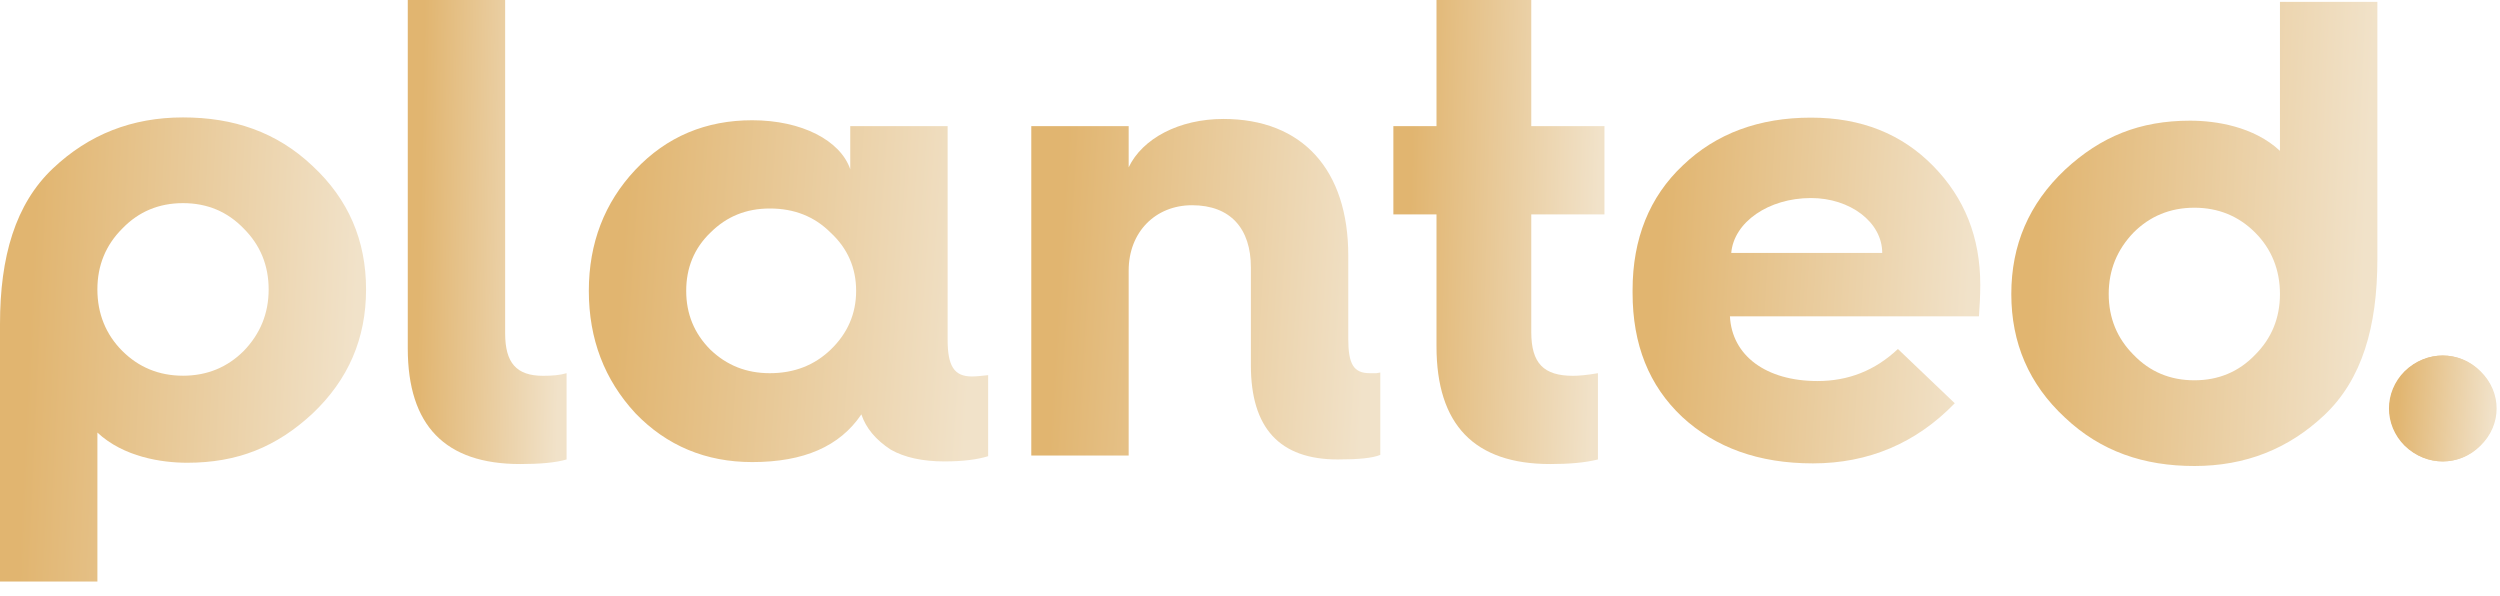<svg width="130" height="31" viewBox="0 0 130 31" fill="none" xmlns="http://www.w3.org/2000/svg">
<path d="M125.074 19.303C126.196 18.216 127.895 18.216 128.983 19.303C130.104 20.391 130.104 22.09 128.983 23.178C127.895 24.265 126.196 24.265 125.074 23.178C123.987 22.09 123.987 20.391 125.074 19.303Z" fill="url(#paint0_linear_89_2306)"/>
<path d="M107.375 21.712C109.245 23.48 111.488 24.232 114.106 24.232C116.757 24.232 119 23.348 120.87 21.581C122.825 19.733 123.623 16.99 123.623 13.481V0.097H118.558V7.844C117.193 6.572 115.213 6.275 113.887 6.275C111.269 6.275 109.245 7.096 107.375 8.83C105.506 10.597 104.588 12.739 104.588 15.288C104.588 17.837 105.506 19.979 107.375 21.712ZM110.944 12.093C111.794 11.243 112.848 10.801 114.106 10.801C115.363 10.801 116.417 11.243 117.267 12.093C118.117 12.943 118.558 14.03 118.558 15.288C118.558 16.546 118.117 17.599 117.267 18.449C116.417 19.333 115.363 19.775 114.106 19.775C112.848 19.775 111.794 19.333 110.944 18.449C110.095 17.599 109.653 16.546 109.653 15.288C109.653 14.03 110.095 12.977 110.944 12.093Z" fill="url(#paint1_linear_89_2306)"/>
<path d="M125.042 19.303C126.164 18.216 127.863 18.216 128.951 19.303C130.072 20.391 130.072 22.09 128.951 23.178C127.863 24.265 126.164 24.265 125.042 23.178C123.955 22.09 123.955 20.391 125.042 19.303Z" fill="url(#paint2_linear_89_2306)"/>
<path d="M21.204 0H26.268V17.333C26.268 18.862 26.846 19.542 28.239 19.542C28.715 19.542 29.123 19.508 29.462 19.406V23.892C28.885 24.062 28.069 24.13 27.049 24.13C23.141 24.13 21.204 22.125 21.204 18.115V0H21.204Z" fill="url(#paint3_linear_89_2306)"/>
<path d="M33.032 8.836C34.663 7.103 36.703 6.253 39.115 6.253C41.698 6.253 43.703 7.307 44.213 8.802V6.559H49.277V17.673C49.277 19.032 49.617 19.576 50.534 19.576C50.772 19.576 51.078 19.542 51.384 19.508V23.722C50.84 23.892 50.093 23.994 49.107 23.994C47.986 23.994 47.034 23.79 46.32 23.382C45.539 22.872 45.029 22.261 44.791 21.547C43.669 23.212 41.8 24.028 39.115 24.028C36.703 24.028 34.663 23.178 33.032 21.479C31.435 19.746 30.619 17.639 30.619 15.124C30.619 12.643 31.435 10.536 33.032 8.836ZM43.194 18.183C44.077 17.333 44.519 16.313 44.519 15.124C44.519 13.934 44.077 12.915 43.194 12.099C42.344 11.249 41.291 10.842 40.033 10.842C38.809 10.842 37.79 11.249 36.94 12.099C36.091 12.915 35.683 13.934 35.683 15.124C35.683 16.313 36.091 17.333 36.94 18.183C37.79 18.998 38.809 19.406 40.033 19.406C41.291 19.406 42.344 18.998 43.194 18.183Z" fill="url(#paint4_linear_89_2306)"/>
<path d="M53.627 23.688V6.559H58.691V8.7C59.404 7.205 61.308 6.186 63.618 6.186C67.731 6.186 70.11 8.836 70.11 13.289V17.605C70.11 18.93 70.382 19.406 71.231 19.406H71.571L71.775 19.372V23.654C71.367 23.824 70.619 23.892 69.566 23.892C66.541 23.892 65.046 22.261 65.046 18.998V13.9C65.046 11.895 63.992 10.672 61.987 10.672C60.084 10.672 58.691 12.065 58.691 14.07V23.688H53.627Z" fill="url(#paint5_linear_89_2306)"/>
<path d="M74.698 11.147H72.455V6.559H74.698V0H79.626V6.559H83.432V11.147H79.626V17.265C79.626 18.896 80.272 19.542 81.801 19.542C82.073 19.542 82.514 19.508 83.092 19.406V23.892C82.412 24.062 81.597 24.13 80.611 24.13C76.669 24.13 74.698 22.091 74.698 18.012V11.147Z" fill="url(#paint6_linear_89_2306)"/>
<path d="M84.894 15.089C84.894 12.405 85.777 10.229 87.51 8.598C89.244 6.933 91.487 6.117 94.171 6.117C96.788 6.117 98.896 6.967 100.527 8.632C102.158 10.297 102.974 12.337 102.974 14.818C102.974 15.396 102.94 15.939 102.906 16.449H89.957C90.059 18.488 91.827 19.814 94.511 19.814C96.109 19.814 97.502 19.27 98.692 18.148L101.648 20.969C99.643 23.042 97.162 24.096 94.273 24.096C91.453 24.096 89.21 23.28 87.477 21.683C85.743 20.052 84.894 17.911 84.894 15.226V15.089H84.894ZM97.876 13.152C97.876 11.555 96.211 10.298 94.171 10.298C91.962 10.298 90.161 11.555 90.025 13.152H97.876Z" fill="url(#paint7_linear_89_2306)"/>
<path d="M16.248 8.625C14.378 6.858 12.135 6.106 9.517 6.106C6.866 6.106 4.623 6.99 2.753 8.757C0.798 10.605 0 13.348 0 16.857V30.241H5.065V22.494C6.43 23.766 8.41 24.063 9.736 24.063C12.354 24.063 14.378 23.242 16.248 21.508C18.117 19.741 19.035 17.599 19.035 15.05C19.035 12.501 18.117 10.359 16.248 8.625ZM12.678 18.245C11.829 19.095 10.775 19.537 9.517 19.537C8.26 19.537 7.206 19.095 6.356 18.245C5.506 17.395 5.064 16.308 5.064 15.05C5.064 13.792 5.506 12.739 6.356 11.889C7.206 11.005 8.26 10.563 9.517 10.563C10.775 10.563 11.829 11.005 12.678 11.889C13.528 12.739 13.97 13.792 13.97 15.05C13.97 16.308 13.528 17.361 12.678 18.245Z" fill="url(#paint8_linear_89_2306)"/>
<defs>
<linearGradient id="paint0_linear_89_2306" x1="119.342" y1="13.267" x2="130.076" y2="13.9" gradientUnits="userSpaceOnUse">
<stop offset="0.54" stop-color="#E1B570"/>
<stop offset="1" stop-color="#F1E2C9"/>
</linearGradient>
<linearGradient id="paint1_linear_89_2306" x1="87.769" y1="-22.788" x2="124.536" y2="-21.099" gradientUnits="userSpaceOnUse">
<stop offset="0.54" stop-color="#E1B570"/>
<stop offset="1" stop-color="#F1E2C9"/>
</linearGradient>
<linearGradient id="paint2_linear_89_2306" x1="119.309" y1="13.267" x2="130.044" y2="13.9" gradientUnits="userSpaceOnUse">
<stop offset="0.54" stop-color="#E1B570"/>
<stop offset="1" stop-color="#F1E2C9"/>
</linearGradient>
<linearGradient id="paint3_linear_89_2306" x1="13.907" y1="-22.88" x2="29.886" y2="-22.561" gradientUnits="userSpaceOnUse">
<stop offset="0.54" stop-color="#E1B570"/>
<stop offset="1" stop-color="#F1E2C9"/>
</linearGradient>
<linearGradient id="paint4_linear_89_2306" x1="12.272" y1="-10.6" x2="52.279" y2="-7.877" gradientUnits="userSpaceOnUse">
<stop offset="0.54" stop-color="#E1B570"/>
<stop offset="1" stop-color="#F1E2C9"/>
</linearGradient>
<linearGradient id="paint5_linear_89_2306" x1="37.592" y1="-10.604" x2="72.594" y2="-8.513" gradientUnits="userSpaceOnUse">
<stop offset="0.54" stop-color="#E1B570"/>
<stop offset="1" stop-color="#F1E2C9"/>
</linearGradient>
<linearGradient id="paint6_linear_89_2306" x1="62.756" y1="-22.88" x2="83.989" y2="-22.317" gradientUnits="userSpaceOnUse">
<stop offset="0.54" stop-color="#E1B570"/>
<stop offset="1" stop-color="#F1E2C9"/>
</linearGradient>
<linearGradient id="paint7_linear_89_2306" x1="68.919" y1="-10.93" x2="103.795" y2="-8.887" gradientUnits="userSpaceOnUse">
<stop offset="0.54" stop-color="#E1B570"/>
<stop offset="1" stop-color="#F1E2C9"/>
</linearGradient>
<linearGradient id="paint8_linear_89_2306" x1="-16.819" y1="-16.779" x2="19.948" y2="-15.089" gradientUnits="userSpaceOnUse">
<stop offset="0.54" stop-color="#E1B570"/>
<stop offset="1" stop-color="#F1E2C9"/>
</linearGradient>
</defs>
</svg>
